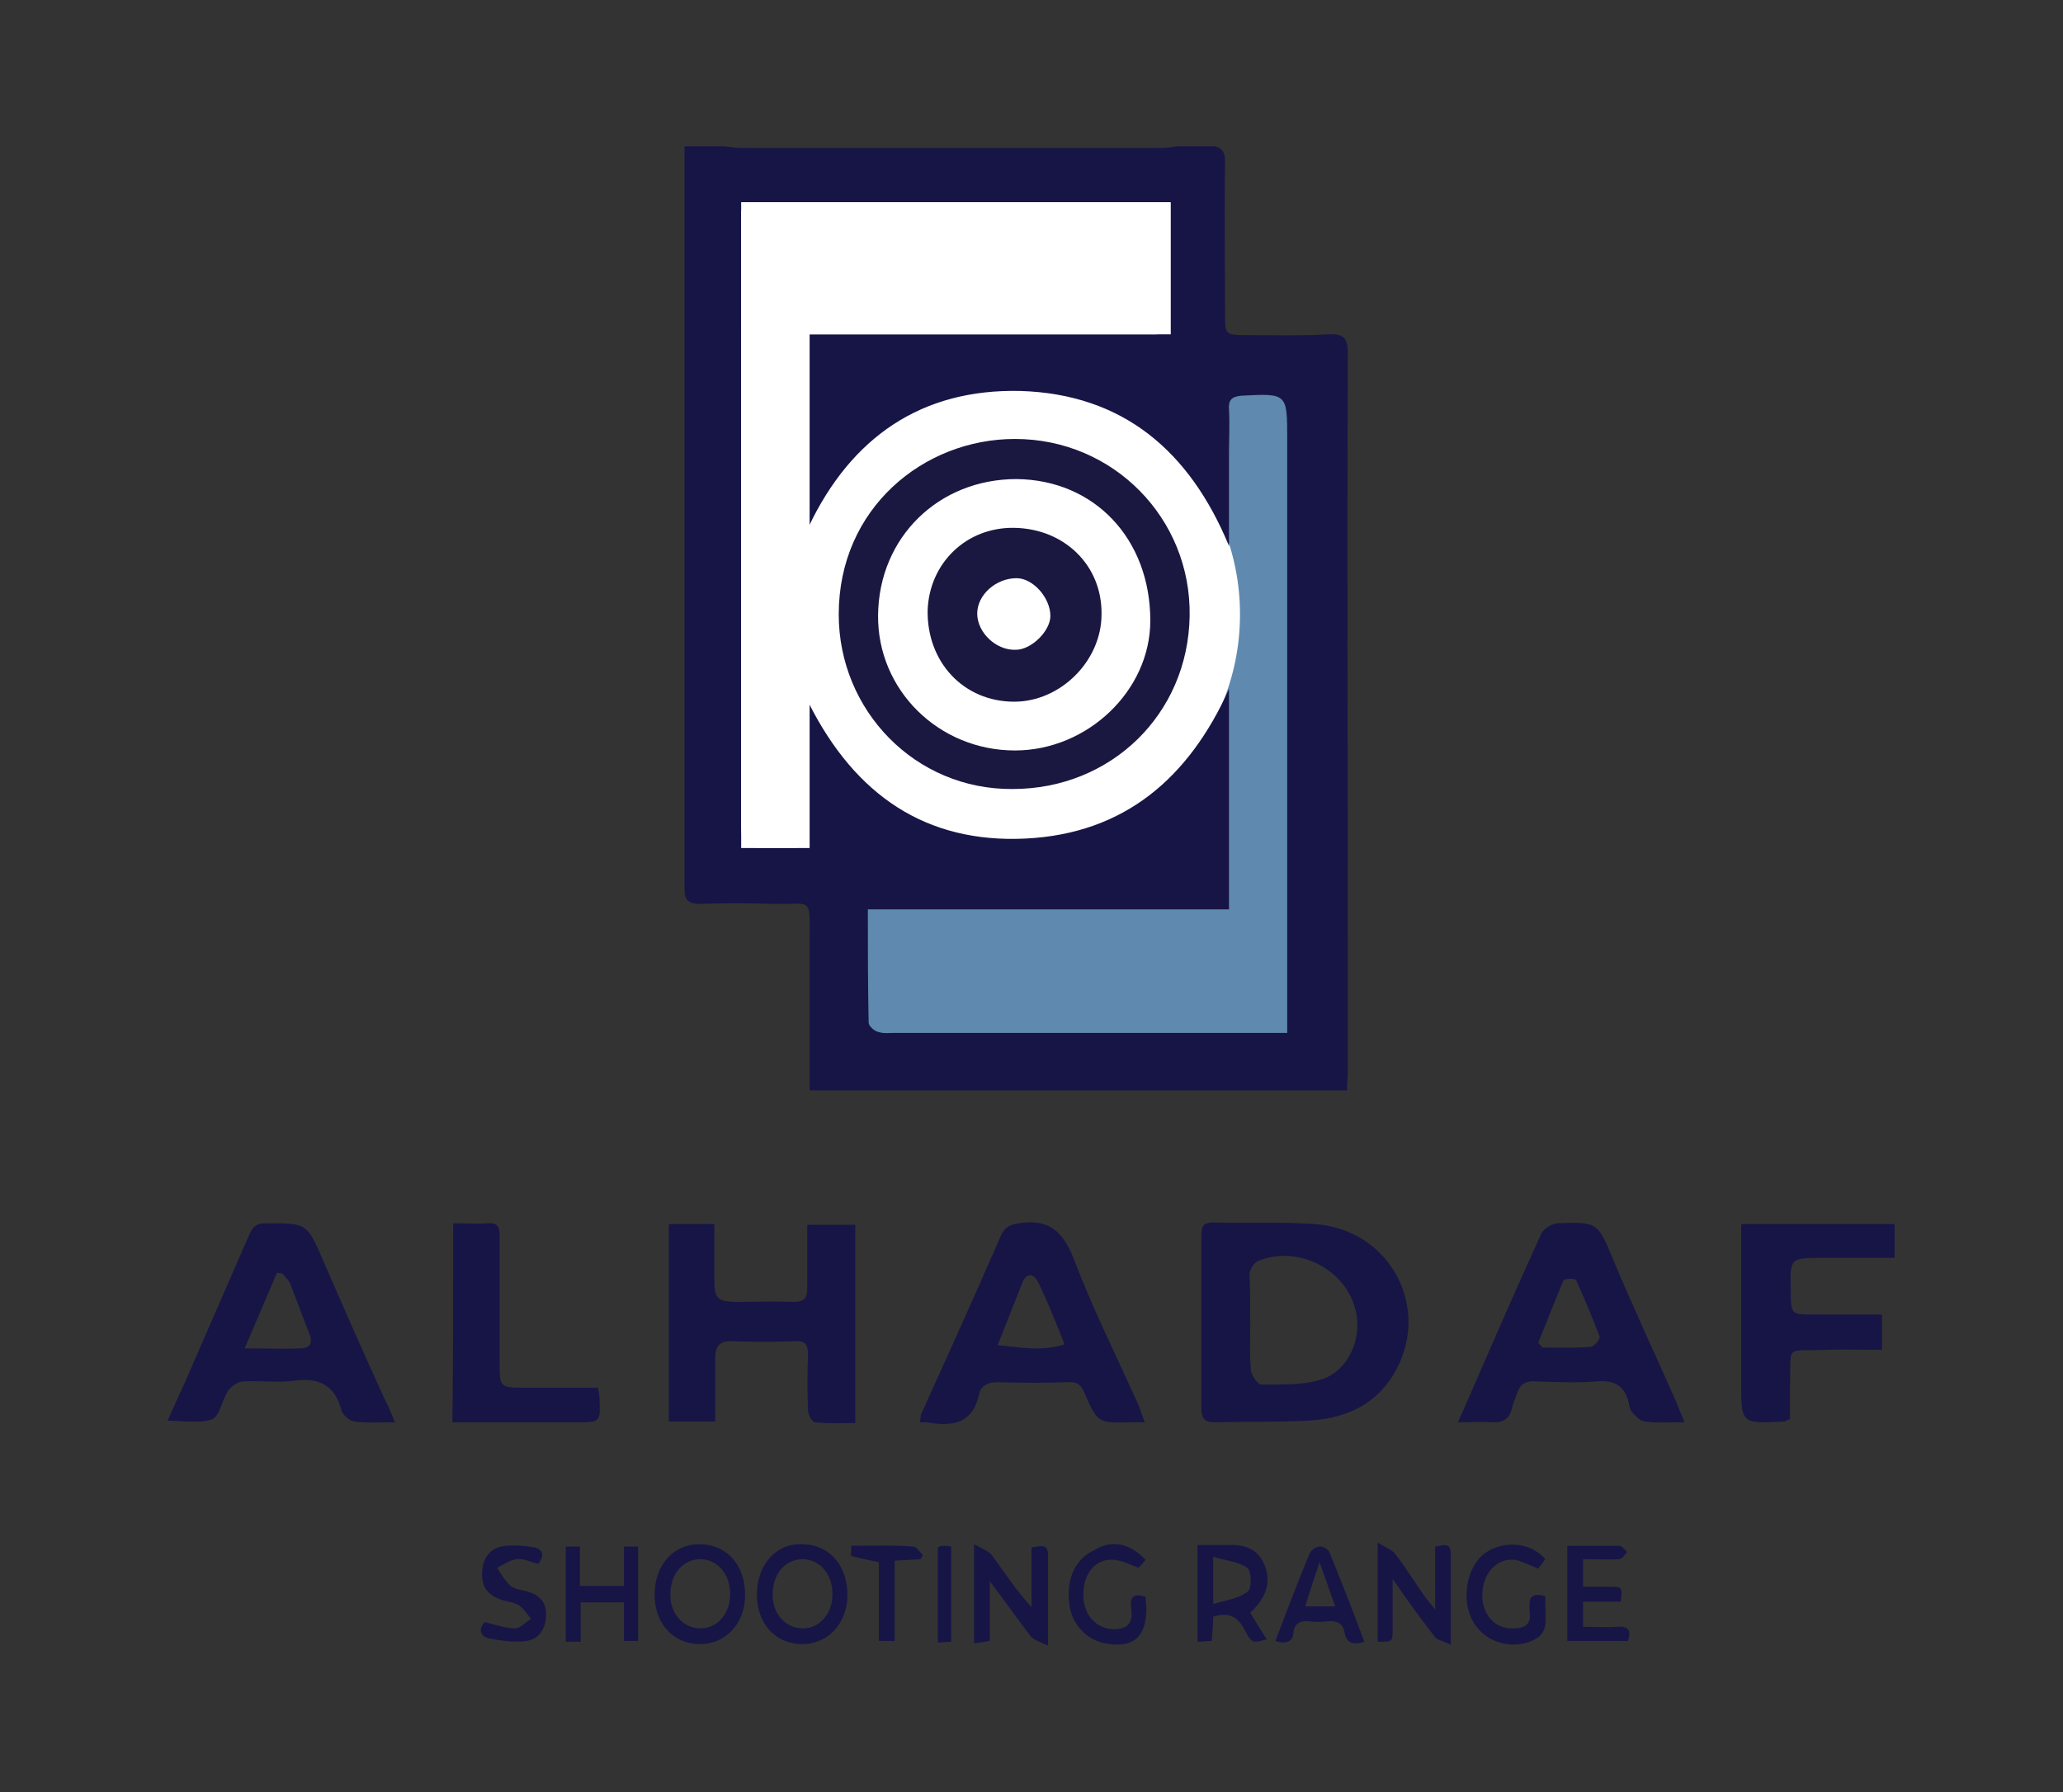<?xml version="1.0" encoding="utf-8"?>
<!-- Generator: Adobe Illustrator 28.0.0, SVG Export Plug-In . SVG Version: 6.00 Build 0)  -->
<svg version="1.1" id="Layer_1" xmlns="http://www.w3.org/2000/svg" xmlns:xlink="http://www.w3.org/1999/xlink" x="0px" y="0px"
	 viewBox="0 0 262.2 227.8" style="enable-background:new 0 0 262.2 227.8;" xml:space="preserve">
<rect x="0" y="0" width="262.2" height="227.8" fill="#333333" stroke="none"/>
<style type="text/css">
	.st0{fill:#5F89AF;}
	.st1{fill:#FFFFFF;}
	.st2{fill:#171546;}
	.st3{fill:#1A1840;}
</style>
<g>
	<g>
		<rect x="154.2" y="48.2" class="st0" width="13" height="84.3"/>
		<rect x="108.3" y="113.5" class="st0" width="55.4" height="19.6"/>
	</g>
	<rect x="92.7" y="23.9" class="st1" width="59.9" height="83.9"/>
	<ellipse class="st1" cx="128.8" cy="78.1" rx="28.8" ry="29.2"/>
	<g id="WtyKGj.tif_00000120555060980033900430000016572671127596876447_">
		<g>
			<path class="st2" d="M154.5,18.6c0.9,0.3,1.2,0.8,1.2,1.9c-0.1,6.4,0,12.9,0,19.3c0,2.8,0,2.8,2.9,2.8c3.4,0,6.8,0.1,10.2-0.1
				c1.9-0.1,2.5,0.4,2.5,2.4c-0.1,26.4,0,52.8,0,79.3c0,4,0,8,0,12c0,0.8-0.1,1.5-0.1,2.4c-22.8,0-45.5,0-68.3,0
				c0-6.5,0-12.8,0-19.1c0-5.6,0.4-4.5-4.6-4.6c-3.1-0.1-6.2-0.1-9.3,0c-1.6,0-2-0.5-2-2C87,88.3,87,63.7,87,39.1
				c0-6.8,0-13.7,0-20.5c1.7,0,3.4,0,5.1,0c0.7,0.1,1.4,0.2,2.1,0.2c17.8,0,35.6,0,53.5,0c0.6,0,1.3-0.1,1.9-0.2
				C151.3,18.6,152.9,18.6,154.5,18.6z M156.2,69.4C156.2,69.4,156.2,69.4,156.2,69.4c-5-12.1-13.5-19.3-26.5-19.7
				c-12.6-0.3-21.5,5.9-26.9,17.2V42.5c7.6,0,15,0,22.3,0c7.2,0,14.4,0,21.7,0c1.4,0,1.9-0.5,1.7-2.4c-0.4-3.5-0.5-7-0.1-10.5
				c0.3-2.8-0.1-3.8-2.4-3.8c-16.4,0.1-32.7,0-49.1,0c-2.5,0-2.7,0.2-2.7,2.7c0,5.4,0,10.8,0,16.2c0,19.7,0,39.4,0,59.2
				c0,3.9,0.1,3.9,4,3.9c0.8,0,1.6,0,2.4,0c1.5,0,2.2-0.6,2.1-2.3c-0.1-4.4-0.1-8.8-0.1-13.2c0-0.8,0.1-1.6,0.2-2.9
				c5.9,11.7,14.9,17.8,27.5,17.2c12.6-0.6,20.8-7.7,25.9-19v28h-45.9c0,4.9,0,9.6,0.1,14.4c0,0.4,0.7,1.1,1.3,1.2
				c0.6,0.2,1.4,0.1,2.1,0.1c10,0,20.1,0,30.1,0c6.5,0,13,0,19.7,0c0-1.4,0-2.7,0-3.9c0-23.9,0-47.7,0-71.6c0-5.8,0-5.8-5.8-5.5
				c-1.3,0.1-1.7,0.6-1.6,1.8c0.1,1.8,0,3.7,0,5.5C156.2,61.5,156.2,65.4,156.2,69.4z"/>
			<path class="st2" d="M152.7,167.9c0-3.7,0-7.4,0-11c0-1.1,0.3-1.5,1.5-1.5c4.3,0.1,8.5-0.1,12.8,0.2c9.8,0.6,15.2,11,10,19.3
				c-2.5,4-6.5,5.5-10.9,5.7c-3.9,0.2-7.9,0.1-11.8,0.2c-1.2,0-1.6-0.5-1.6-1.7C152.7,175.4,152.7,171.7,152.7,167.9
				C152.7,167.9,152.7,167.9,152.7,167.9z M158.9,168.2C158.9,168.2,159,168.2,158.9,168.2c0,2-0.1,4.1,0.1,6.1
				c0.1,0.6,0.9,1.7,1.3,1.7c2.5,0,5.2,0.1,7.5-0.6c3.5-1,5.4-5.2,4.5-8.8c-1.2-5.2-7.3-8.4-12.4-6.3c-0.5,0.2-1,1-1.1,1.6
				C158.9,164,158.9,166.1,158.9,168.2z"/>
			<path class="st2" d="M90.9,180.7c-2.2,0-4,0-5.9,0c0-8.4,0-16.6,0-25.1c1.9,0,3.8,0,5.8,0c0,2.5,0,4.8,0,7.2
				c0,2.3,0.4,2.6,2.6,2.7c2.5,0,5-0.1,7.5,0c1.3,0,1.7-0.5,1.7-1.8c0-2.6,0-5.2,0-8c2.1,0,4,0,6.1,0c0,8.3,0,16.5,0,25.2
				c-1.7,0-3.4,0.1-5.1-0.1c-0.4,0-0.9-1-0.9-1.5c-0.1-2.4-0.1-4.7,0-7.1c0-1.3-0.4-1.8-1.7-1.7c-2.6,0.1-5.3,0.1-7.9,0
				c-1.7-0.1-2.2,0.7-2.2,2.2C90.9,175.2,90.9,177.8,90.9,180.7z"/>
			<path class="st2" d="M214.1,180.8c-2,0-3.5,0.1-5.1-0.1c-0.6-0.1-1.1-0.7-1.5-1.1c-0.3-0.3-0.4-0.8-0.5-1.3
				c-0.5-2.1-1.8-2.9-4-2.7c-2.6,0.2-5.2,0.1-7.9,0c-1.3-0.1-2,0.5-2.3,1.6c-0.2,0.6-0.5,1.1-0.6,1.7c-0.3,1.5-1.2,2-2.7,1.9
				c-1.3-0.1-2.6,0-4.2,0c1.3-2.9,2.4-5.5,3.5-8c2.3-5.3,4.7-10.7,7.1-16c0.3-0.6,1.3-1.2,2-1.3c5.2-0.2,5.2-0.1,7.2,4.8
				c2.4,5.7,5,11.3,7.5,16.9C213.1,178.3,213.5,179.4,214.1,180.8z M195.5,170.7c0.2,0.2,0.4,0.4,0.5,0.6c2.1,0,4.1,0.1,6.2-0.1
				c0.4,0,1.2-1,1.1-1.3c-0.9-2.4-1.9-4.8-3-7.2c-0.1-0.2-1.5-0.2-1.6,0.1C197.6,165.4,196.6,168,195.5,170.7z"/>
			<path class="st2" d="M145.5,180.8c-0.8,0-1.3,0-1.7,0c-4.3,0.1-4.3,0.1-6-3.8c-0.4-1-1-1.4-2.1-1.3c-2.9,0.1-5.9,0.1-8.8,0
				c-1.3,0-2.3,0.4-2.5,1.7c-0.8,3.4-3.1,3.9-6,3.5c-0.4-0.1-0.9-0.1-1.5-0.1c0.1-0.4,0.1-0.8,0.2-1.1c3.4-7.5,6.8-15,10.1-22.6
				c0.5-1.1,1.1-1.4,2.3-1.6c3.8-0.6,5.6,1,7,4.6c2.4,6.3,5.4,12.3,8.2,18.5C144.9,179.1,145.1,179.8,145.5,180.8z M126.8,171
				c3.1,0.3,5.6,0.8,8.5-0.1c-1.1-2.8-2.1-5.3-3.3-7.8c-0.4-0.9-1.3-1.6-2-0.2C129,165.4,128,168,126.8,171z"/>
			<path class="st2" d="M50.2,180.8c-2.1,0-3.7,0.1-5.2-0.1c-0.6-0.1-1.4-0.8-1.6-1.4c-0.8-3.1-2.7-4.2-5.9-3.8
				c-2.1,0.3-4.3,0-6.5,0.1c-0.7,0-1.6,0.6-2,1.2c-0.8,1.2-1.1,3.2-2,3.6c-1.6,0.6-3.6,0.2-5.7,0.2c0.8-1.8,1.5-3.4,2.3-5.1
				c2.7-6.2,5.4-12.4,8.1-18.6c0.5-1.1,1-1.4,2.2-1.4c5.2,0,5.1,0,7.2,4.8c2.6,6,5.2,11.9,7.9,17.8
				C49.4,178.8,49.7,179.6,50.2,180.8z M35.9,161.9c-0.2,0-0.5-0.1-0.7-0.1c-1.3,3-2.5,5.9-4.1,9.6c2.8,0,5,0.1,7.1,0
				c1.2,0,1.6-0.7,1.1-1.9c-0.8-2-1.5-4-2.3-6C36.8,162.8,36.3,162.4,35.9,161.9z"/>
			<path class="st2" d="M239.2,167.1c0,1.6,0,2.8,0,4.5c-2.4,0-4.7-0.1-7.1,0c-5.4,0.2-4.4-0.8-4.6,4.6c0,1.4,0,2.9,0,4.2
				c-0.4,0.1-0.6,0.3-0.7,0.3c-5.6,0.3-5.5,0.3-5.5-5.2c0-6.1,0-12.2,0-18.3c0-0.5,0-1,0-1.6c6.6,0,13,0,19.5,0c0,1.4,0,2.7,0,4.3
				c-3,0-6.1,0-9.1,0c-4.2,0-4.2,0-4.1,4.1c0,3.1,0,3.1,3,3.1C233.4,167.1,236.2,167.1,239.2,167.1z"/>
			<path class="st2" d="M57.6,155.5c1.5,0,3,0.1,4.4,0c1.3-0.1,1.5,0.5,1.5,1.6c0,5.5,0,11,0,16.6c0,2.5,0.2,2.7,2.7,2.7
				c3.2,0,6.4,0,9.8,0c0.1,0.5,0.2,1,0.2,1.5c0.1,2.9,0.1,2.9-2.9,2.9c-5.2,0-10.4,0-15.8,0C57.6,172.4,57.6,164.1,57.6,155.5z"/>
			<path class="st2" d="M133.2,209.2c-1-0.5-1.8-0.7-2.2-1.2c-1.7-2.2-3.3-4.5-5.2-7c0,2.6,0,5,0,7.6c-0.7,0.1-1.3,0.2-2,0.3
				c0-4.1,0-8.1,0-12.6c0.9,0.5,1.7,0.8,2.2,1.3c1.6,2.2,3.1,4.5,5.1,6.7c0-2.5,0-5,0-7.6c1.1-0.1,2.1-0.6,2.1,1
				C133.2,201.3,133.2,205,133.2,209.2z"/>
			<path class="st2" d="M175.1,208.7c0-4.1,0-8.1,0-12.6c1,0.6,1.8,0.9,2.2,1.4c1.4,1.8,2.6,3.8,3.9,5.6c0.3,0.4,0.6,0.7,1.2,1.5
				c0-2.9,0-5.3,0-8c1-0.1,2-0.7,2,1c0,3.7,0,7.3,0,11.5c-0.9-0.5-1.8-0.6-2.1-1.1c-1.7-2.2-3.4-4.5-5.3-7.3c0,2.4,0,4.4,0,6.5
				C177,208.7,177,208.7,175.1,208.7z"/>
			<path class="st2" d="M83.2,202.5c0.1-3.7,2.5-6.3,5.9-6.2c3.4,0.1,5.7,2.8,5.6,6.7c-0.1,3.5-2.6,6.1-5.9,6
				C85.4,208.9,83.1,206.2,83.2,202.5z M85.2,202.5c-0.1,2.5,1.5,4.4,3.7,4.5c2.1,0.1,3.8-1.7,3.9-4.1c0.1-2.7-1.5-4.6-3.7-4.7
				C86.9,198.2,85.3,199.9,85.2,202.5z"/>
			<path class="st2" d="M96.2,202.5c0.1-3.7,2.5-6.4,5.9-6.2c3.4,0.1,5.7,2.8,5.6,6.7c-0.1,3.5-2.6,6.1-5.9,6
				C98.4,208.9,96.1,206.2,96.2,202.5z M98.2,202.5c-0.1,2.5,1.5,4.4,3.7,4.5c2.1,0.1,3.8-1.7,3.9-4.1c0.1-2.7-1.5-4.6-3.7-4.7
				C99.9,198.2,98.3,199.9,98.2,202.5z"/>
			<path class="st2" d="M158.9,205c0.7,1.2,1.4,2.3,2.1,3.4c-1.8,0.5-1.9,0.5-2.8-1.2c-0.9-1.7-2-2.3-4-1.7c0,0.9-0.1,2-0.2,3.1
				c-0.6,0-1.1,0.1-1.8,0.1c0-4.1,0-8.1,0-12.3c1.2,0,2.4,0,3.6,0c2.1-0.1,4,0.3,4.9,2.5C161.6,201,161,203.1,158.9,205z
				 M154.2,203.9c1.7-0.5,3.3-0.7,4.4-1.6c0.5-0.4,0.5-2.6-0.1-3c-1.1-0.8-2.7-0.9-4.3-1.4C154.2,200.2,154.2,201.7,154.2,203.9z"/>
			<path class="st2" d="M73.8,208.7c-0.8,0-1.3,0-1.9,0c0-4.1,0-8,0-12.1c0.6,0,1.1,0,1.8,0c0,1.6,0,3.3,0,5c1.9,0,3.6,0,5.6,0
				c0-1.7,0-3.3,0-5c0.7,0,1.2,0,1.8,0c0,4,0,8,0,12c-0.6,0-1.1,0-1.8,0c0-1.6,0-3.2,0-4.9c-1.9,0-3.6,0-5.5,0
				C73.8,205.4,73.8,207,73.8,208.7z"/>
			<path class="st2" d="M199.2,196.5c2.3,0,4.4,0,6.6,0c0.3,0,0.7,0.5,1,0.8c-0.3,0.3-0.6,0.9-1,0.9c-1.5,0.1-3,0-4.6,0
				c0,1.2,0,2.2,0,3.5c1.2,0,2.3,0,3.5,0c1.5,0,1.5,0.1,1.3,1.9c-1.5,0-3.1,0-4.8,0c0,1.1,0,2,0,3.2c1.4,0,2.9,0.1,4.3,0
				c1.3-0.1,1.9,0.3,1.4,1.8c-2.5,0-5,0-7.7,0C199.2,204.7,199.2,200.8,199.2,196.5z"/>
			<path class="st2" d="M145.6,198.3c-0.3,0.4-0.6,0.7-0.9,1c-1.1-0.4-2-0.9-3-1c-2.3-0.3-4,1.6-4,4.3c-0.1,2.6,1.6,4.5,3.9,4.5
				c1.6,0,2.4-0.7,2.2-2.4c-0.2-1.2-0.1-2.4,1.8-1.7c0,0.5,0.1,1,0.1,1.5c0,3.6-1.7,5.1-5.3,4.4c-2.4-0.5-4.2-2.5-4.5-5
				c-0.4-3.3,0.8-5.8,3.3-6.9C141.3,195.7,143.7,196.2,145.6,198.3z"/>
			<path class="st2" d="M196.4,202.9c0,1.3,0.1,2.5,0,3.8c-0.1,0.5-0.5,1.2-1,1.5c-2.5,1.6-6.1,0.9-7.8-1.5
				c-1.9-2.5-1.5-6.8,0.7-8.9c1.8-1.7,5.7-2.3,8.1,0.4c-0.3,0.4-0.6,0.8-0.9,1.2c-1.1-0.4-1.9-0.9-2.9-1.1c-2.3-0.3-4.1,1.6-4.2,4.3
				c-0.1,2.6,1.6,4.5,3.9,4.4c1.5,0,2.4-0.5,2.1-2.2C194.4,203.7,194.1,202.3,196.4,202.9z"/>
			<path class="st2" d="M162.1,208.6c1.4-3.7,2.8-7.4,4.3-11c0.2-0.5,0.8-1,1.3-1c0.4-0.1,1.2,0.4,1.3,0.8c1.5,3.7,3,7.5,4.4,11.3
				c-1.3,0.4-2.2,0.3-2.5-1.1c-0.2-1.2-0.9-1.6-2.1-1.5c-0.8,0.1-1.6,0.1-2.4,0c-1.1-0.1-1.8,0.2-2,1.3
				C164.4,208.6,163.6,209.1,162.1,208.6z M169.7,204.2c-0.7-1.9-1.2-3.5-2-5.6c-0.7,2.2-1.3,3.8-1.8,5.6
				C167.3,204.2,168.4,204.2,169.7,204.2z"/>
			<path class="st2" d="M68.4,198.8c-0.9-0.2-1.8-0.7-2.7-0.6c-0.9,0.1-1.7,0.7-2.5,1.1c0.5,0.8,1,1.7,1.7,2.3
				c0.6,0.5,1.6,0.5,2.4,0.8c1.5,0.5,2.2,1.5,2.1,3.1c-0.1,1.7-1,2.9-2.5,3.1c-1.5,0.2-3.1,0-4.6-0.3c-1.2-0.2-1.6-1.1-0.7-2.1
				c1.3,0.3,2.6,0.8,3.9,0.8c0.6,0,1.3-0.8,2-1.2c-0.5-0.6-0.9-1.3-1.5-1.7c-0.6-0.4-1.5-0.5-2.2-0.7c-2-0.7-2.7-1.8-2.5-3.9
				c0.2-1.8,1.3-2.9,3.1-3c1.1-0.1,2.3,0,3.5,0.2C69.1,197,69.2,197.8,68.4,198.8z"/>
			<path class="st2" d="M111.7,198.6c-1.3-0.3-2.4-0.5-3.5-0.8c-0.1,0,0-0.7,0-1.3c2.7,0,5.3-0.1,7.9,0.1c0.4,0,0.8,0.7,1.2,1.1
				c-0.1,0.2-0.2,0.3-0.3,0.5c-1,0.1-2,0.1-3.3,0.2c0,3.4,0,6.8,0,10.2c-0.8,0-1.3,0-2,0C111.7,205.2,111.7,201.9,111.7,198.6z"/>
			<path class="st2" d="M119.2,196.7c0.2-0.1,0.4-0.2,0.6-0.2c0.3,0,0.6,0,1.1,0.1c0,4,0,8,0,12.1c-0.5,0-1.1,0.1-1.7,0.1
				C119.2,204.7,119.2,200.7,119.2,196.7z"/>
			<path class="st3" d="M128.7,100.3c-12.4,0.1-22.1-10-22.1-22.2c0-13.5,10.8-22.3,22.4-22.3c12.5,0,22.4,10.1,22.2,22.5
				C151,90.8,141.2,100.3,128.7,100.3z M129,95.4c9.2,0,17.2-7.6,17.2-16.5c0-10.4-7.1-17.9-17-18c-9.9,0-17.5,7.4-17.6,17.3
				C111.5,87.7,119.3,95.4,129,95.4z"/>
			<path class="st3" d="M128.9,67.1c6.4,0.1,11.2,4.8,11.1,11c0,5.9-5.2,11.1-11.1,11.1c-6.4,0-11.1-5-11-11.6
				C118.1,71.6,122.8,67,128.9,67.1z M133.5,78.3c0-2.3-2.2-4.8-4.3-4.8c-2.6,0-5,2.1-5,4.5c0,2.4,2.4,4.7,4.9,4.6
				C131.1,82.6,133.5,80.2,133.5,78.3z"/>
		</g>
	</g>
	<rect x="94.2" y="25.7" class="st1" width="54.6" height="16.8"/>
	<rect x="94.2" y="26.8" class="st1" width="8.7" height="81"/>
</g>
</svg>
